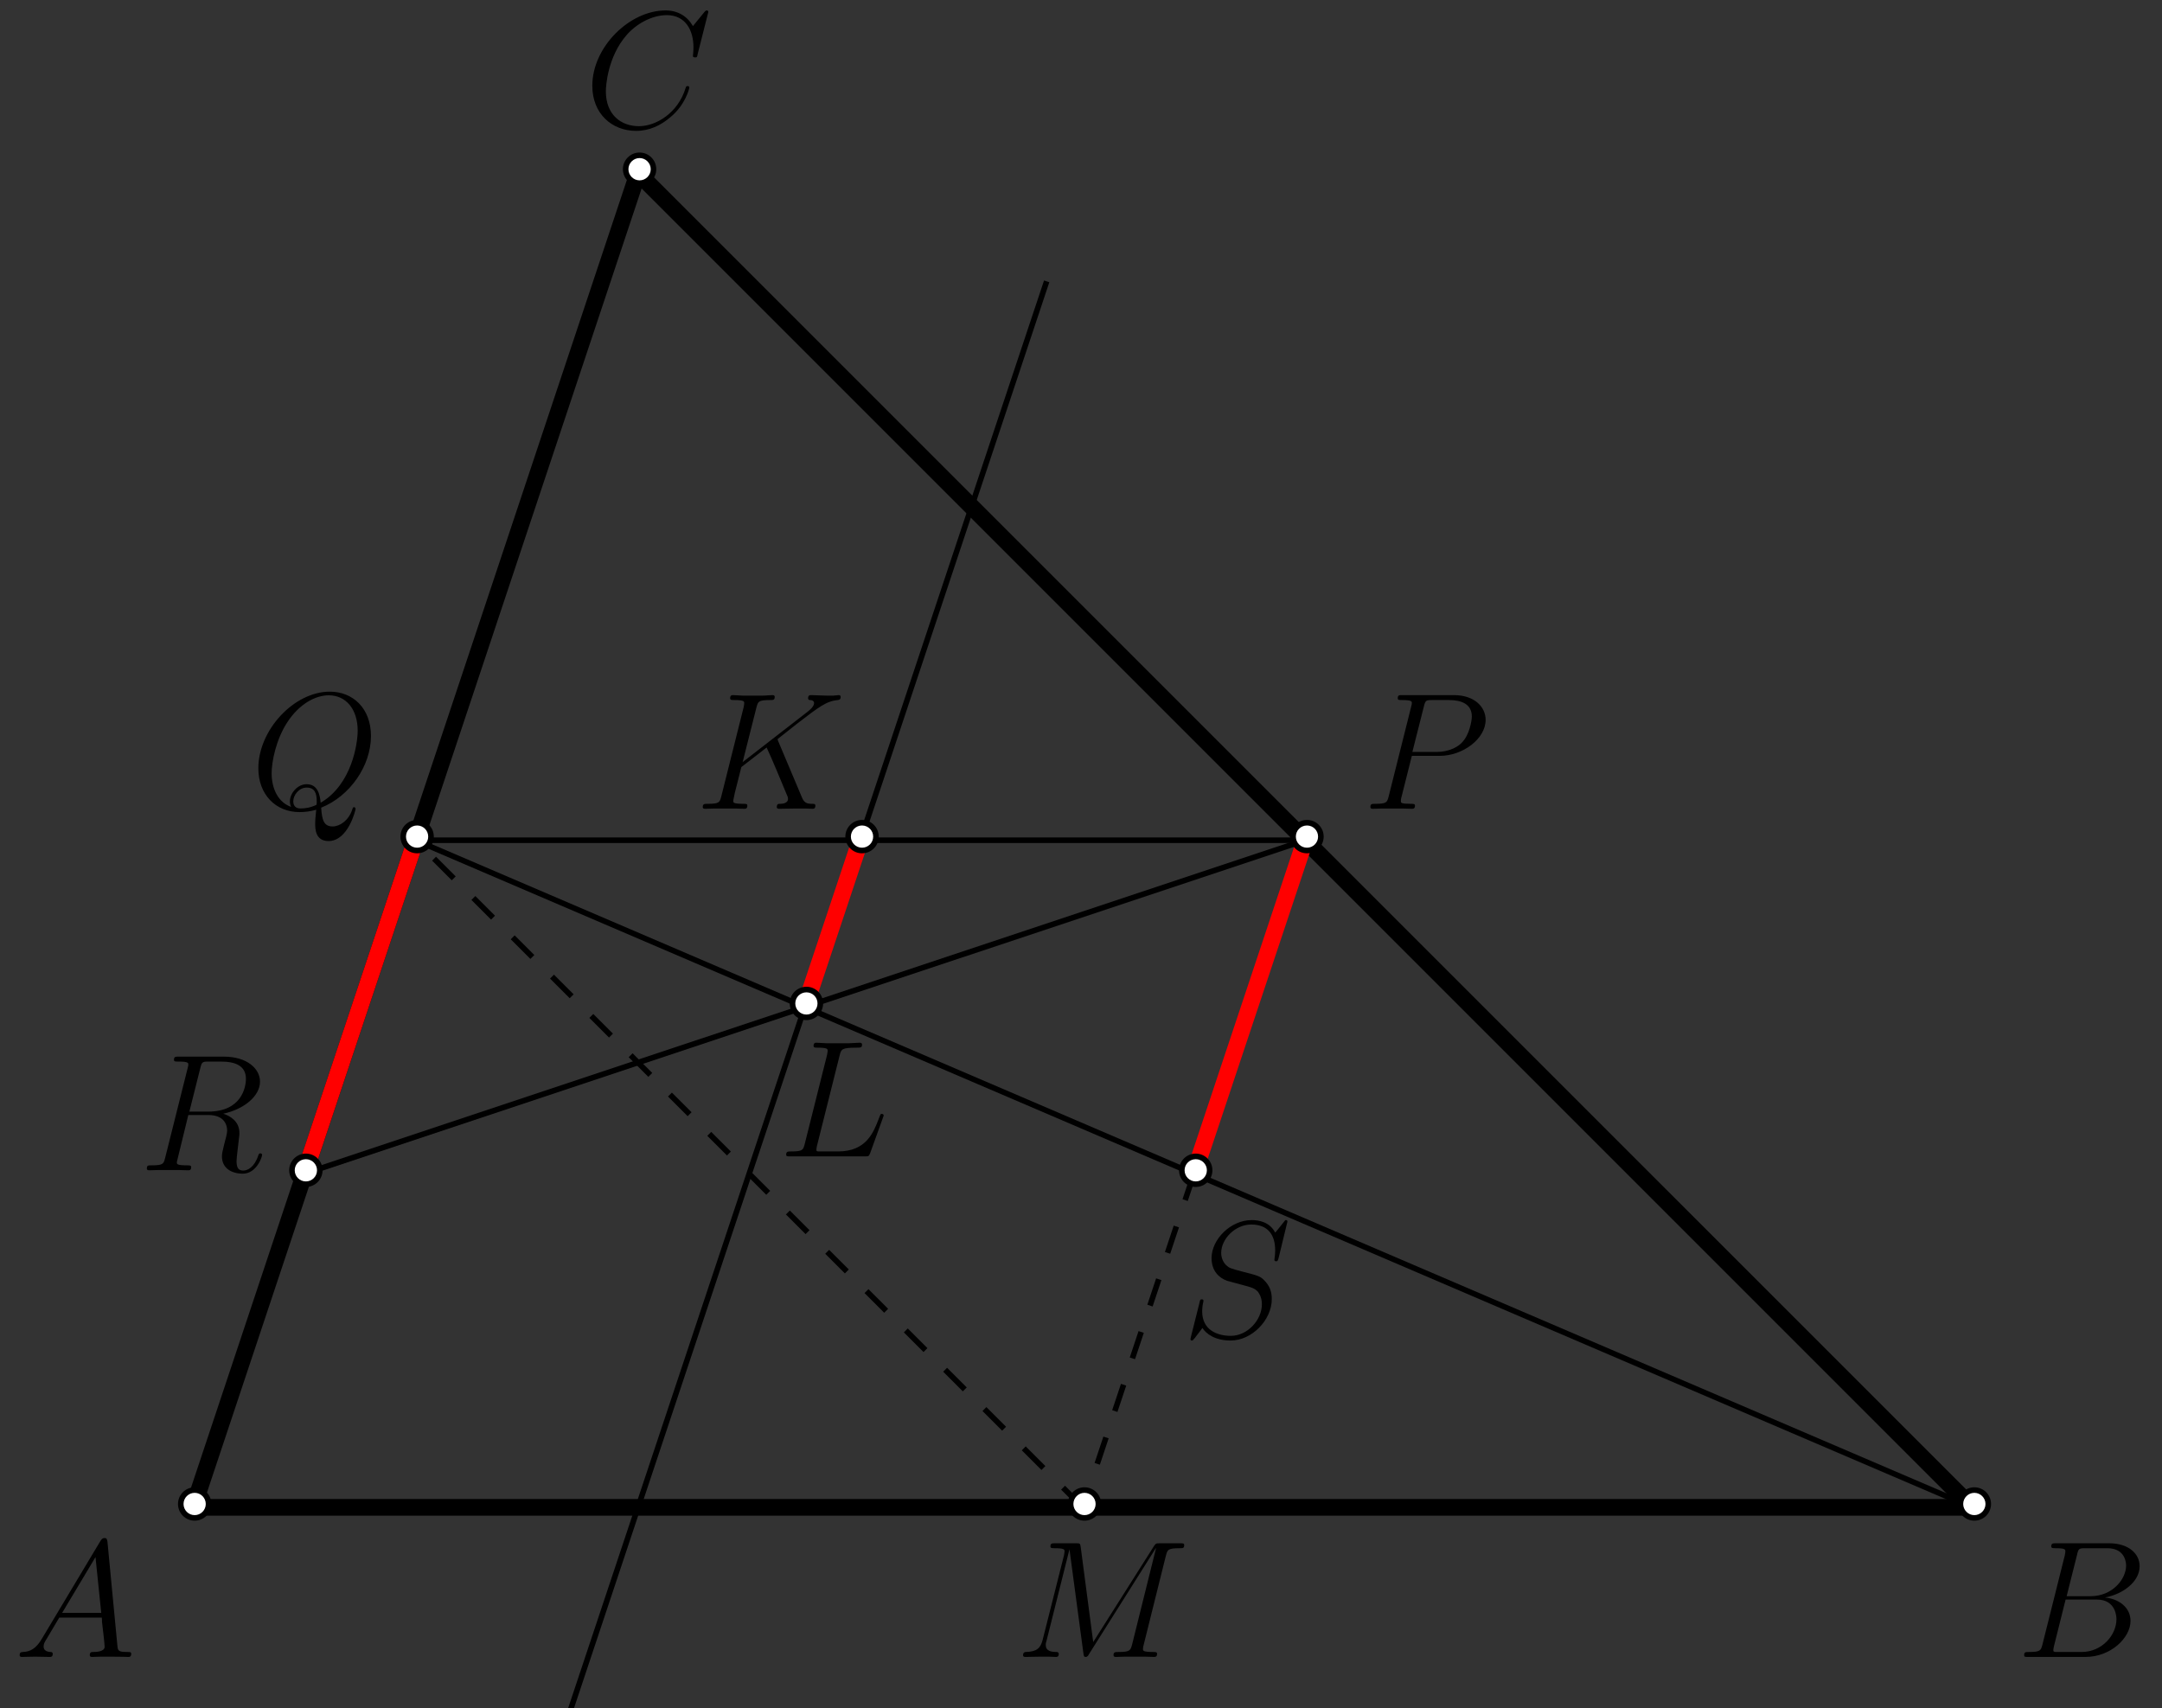 <?xml version="1.0" encoding="UTF-8" standalone="no"?>
<svg
   width="129.575pt"
   height="102.39pt"
   viewBox="0 0 129.575 102.39"
   version="1.1"
   id="svg53"
   xmlns:xlink="http://www.w3.org/1999/xlink"
   xmlns="http://www.w3.org/2000/svg"
   xmlns:svg="http://www.w3.org/2000/svg">
  <rect x="0" y="0" width="129.575" height="102.39" fill="#333333" stroke="none"/>
  <defs
     id="defs13">
    <g
       id="g10">
      <g
         id="glyph-0-0">
        <path
           d="M 7.453 -6.922 C 7.453 -7.016 7.375 -7.016 7.359 -7.016 C 7.344 -7.016 7.297 -7.016 7.219 -6.922 L 6.531 -6.078 C 6.188 -6.672 5.625 -7.016 4.891 -7.016 C 2.734 -7.016 0.5 -4.828 0.5 -2.5 C 0.5 -0.828 1.672 0.203 3.125 0.203 C 3.922 0.203 4.609 -0.125 5.188 -0.625 C 6.062 -1.344 6.312 -2.312 6.312 -2.391 C 6.312 -2.484 6.234 -2.484 6.203 -2.484 C 6.125 -2.484 6.109 -2.422 6.094 -2.375 C 5.625 -0.828 4.281 -0.078 3.297 -0.078 C 2.234 -0.078 1.312 -0.75 1.312 -2.172 C 1.312 -2.5 1.422 -4.234 2.547 -5.531 C 3.094 -6.172 4.031 -6.734 4.969 -6.734 C 6.078 -6.734 6.562 -5.828 6.562 -4.812 C 6.562 -4.547 6.531 -4.328 6.531 -4.281 C 6.531 -4.203 6.625 -4.203 6.656 -4.203 C 6.766 -4.203 6.781 -4.203 6.812 -4.391 Z M 7.453 -6.922 "
           id="path1" />
      </g>
      <g
         id="glyph-0-1">
        <path
           d="M 1.688 -1.109 C 1.344 -0.516 1 -0.312 0.531 -0.297 C 0.422 -0.281 0.344 -0.281 0.344 -0.094 C 0.344 -0.047 0.391 0 0.453 0 C 0.641 0 1.094 -0.016 1.266 -0.016 C 1.562 -0.016 1.875 0 2.156 0 C 2.219 0 2.328 0 2.328 -0.188 C 2.328 -0.281 2.25 -0.297 2.188 -0.297 C 1.969 -0.312 1.781 -0.391 1.781 -0.625 C 1.781 -0.766 1.828 -0.875 1.969 -1.094 L 2.719 -2.359 L 5.266 -2.359 C 5.281 -2.266 5.281 -2.188 5.281 -2.094 C 5.312 -1.828 5.438 -0.797 5.438 -0.609 C 5.438 -0.312 4.922 -0.297 4.766 -0.297 C 4.656 -0.297 4.547 -0.297 4.547 -0.109 C 4.547 0 4.641 0 4.688 0 C 4.859 0 5.062 -0.016 5.234 -0.016 L 5.797 -0.016 C 6.406 -0.016 6.844 0 6.859 0 C 6.922 0 7.031 0 7.031 -0.188 C 7.031 -0.297 6.953 -0.297 6.797 -0.297 C 6.25 -0.297 6.234 -0.375 6.203 -0.672 L 5.609 -6.891 C 5.578 -7.094 5.547 -7.125 5.438 -7.125 C 5.328 -7.125 5.281 -7.094 5.188 -6.953 Z M 2.891 -2.641 L 4.891 -5.984 L 5.234 -2.641 Z M 2.891 -2.641 "
           id="path2" />
      </g>
      <g
         id="glyph-0-2">
        <path
           d="M 9.047 -6.078 C 9.141 -6.422 9.156 -6.516 9.875 -6.516 C 10.062 -6.516 10.141 -6.516 10.141 -6.703 C 10.141 -6.812 10.078 -6.812 9.891 -6.812 L 8.688 -6.812 C 8.438 -6.812 8.438 -6.797 8.328 -6.641 L 4.688 -0.891 L 3.938 -6.594 C 3.906 -6.812 3.891 -6.812 3.641 -6.812 L 2.406 -6.812 C 2.219 -6.812 2.125 -6.812 2.125 -6.625 C 2.125 -6.516 2.219 -6.516 2.359 -6.516 C 2.969 -6.516 2.969 -6.438 2.969 -6.328 C 2.969 -6.312 2.969 -6.25 2.938 -6.094 L 1.656 -1.016 C 1.531 -0.531 1.312 -0.312 0.641 -0.297 C 0.609 -0.297 0.484 -0.281 0.484 -0.109 C 0.484 0 0.578 0 0.625 0 C 0.812 0 1.328 -0.016 1.531 -0.016 L 2 -0.016 C 2.141 -0.016 2.312 0 2.453 0 C 2.516 0 2.625 0 2.625 -0.188 C 2.625 -0.281 2.531 -0.297 2.5 -0.297 C 2.156 -0.297 1.844 -0.359 1.844 -0.719 C 1.844 -0.812 1.844 -0.828 1.891 -0.969 L 3.266 -6.453 L 4.094 -0.266 C 4.125 -0.031 4.141 0 4.234 0 C 4.344 0 4.391 -0.078 4.438 -0.172 L 8.438 -6.516 L 8.453 -6.516 L 7.016 -0.734 C 6.922 -0.391 6.891 -0.297 6.203 -0.297 C 6.016 -0.297 5.906 -0.297 5.906 -0.109 C 5.906 0 6 0 6.062 0 C 6.234 0 6.438 -0.016 6.594 -0.016 L 7.781 -0.016 C 7.938 -0.016 8.156 0 8.328 0 C 8.406 0 8.516 0 8.516 -0.188 C 8.516 -0.297 8.422 -0.297 8.281 -0.297 C 7.672 -0.297 7.672 -0.375 7.672 -0.469 C 7.672 -0.484 7.672 -0.547 7.688 -0.625 Z M 9.047 -6.078 "
           id="path3" />
      </g>
      <g
         id="glyph-0-3">
        <path
           d="M 3.656 -6.125 C 3.734 -6.5 3.781 -6.516 4.172 -6.516 L 5.469 -6.516 C 6.594 -6.516 6.594 -5.562 6.594 -5.469 C 6.594 -4.672 5.781 -3.641 4.469 -3.641 L 3.031 -3.641 Z M 5.328 -3.562 C 6.422 -3.766 7.406 -4.516 7.406 -5.438 C 7.406 -6.203 6.719 -6.812 5.594 -6.812 L 2.391 -6.812 C 2.203 -6.812 2.109 -6.812 2.109 -6.625 C 2.109 -6.516 2.203 -6.516 2.359 -6.516 C 2.953 -6.516 2.953 -6.438 2.953 -6.328 C 2.953 -6.312 2.953 -6.25 2.922 -6.094 L 1.578 -0.734 C 1.484 -0.391 1.469 -0.297 0.766 -0.297 C 0.578 -0.297 0.484 -0.297 0.484 -0.109 C 0.484 0 0.531 0 0.734 0 L 4.156 0 C 5.688 0 6.859 -1.156 6.859 -2.156 C 6.859 -2.984 6.141 -3.484 5.328 -3.562 Z M 3.922 -0.297 L 2.578 -0.297 C 2.438 -0.297 2.406 -0.297 2.359 -0.297 C 2.25 -0.312 2.234 -0.328 2.234 -0.406 C 2.234 -0.484 2.25 -0.531 2.266 -0.625 L 2.969 -3.438 L 4.844 -3.438 C 6.016 -3.438 6.016 -2.344 6.016 -2.266 C 6.016 -1.312 5.156 -0.297 3.922 -0.297 Z M 3.922 -0.297 "
           id="path4" />
      </g>
      <g
         id="glyph-0-4">
        <path
           d="M 3.672 -6.125 C 3.766 -6.5 3.797 -6.516 4.188 -6.516 L 4.906 -6.516 C 5.766 -6.516 6.406 -6.266 6.406 -5.484 C 6.406 -4.969 6.141 -3.516 4.141 -3.516 L 3.016 -3.516 Z M 5.047 -3.391 C 6.297 -3.656 7.25 -4.453 7.25 -5.312 C 7.25 -6.094 6.469 -6.812 5.078 -6.812 L 2.375 -6.812 C 2.188 -6.812 2.094 -6.812 2.094 -6.625 C 2.094 -6.516 2.156 -6.516 2.359 -6.516 C 2.953 -6.516 2.953 -6.438 2.953 -6.328 C 2.953 -6.312 2.953 -6.25 2.906 -6.094 L 1.562 -0.734 C 1.469 -0.391 1.453 -0.297 0.766 -0.297 C 0.531 -0.297 0.469 -0.297 0.469 -0.094 C 0.469 0 0.578 0 0.609 0 C 0.781 0 1 -0.016 1.188 -0.016 L 2.359 -0.016 C 2.547 -0.016 2.75 0 2.938 0 C 3.016 0 3.125 0 3.125 -0.188 C 3.125 -0.297 3.031 -0.297 2.875 -0.297 C 2.266 -0.297 2.266 -0.375 2.266 -0.469 C 2.266 -0.484 2.266 -0.547 2.297 -0.625 L 2.953 -3.312 L 4.156 -3.312 C 5.109 -3.312 5.281 -2.719 5.281 -2.375 C 5.281 -2.234 5.188 -1.844 5.109 -1.578 C 5 -1.125 4.969 -1.016 4.969 -0.828 C 4.969 -0.125 5.547 0.203 6.219 0.203 C 7.031 0.203 7.375 -0.781 7.375 -0.922 C 7.375 -0.984 7.328 -1.016 7.266 -1.016 C 7.188 -1.016 7.172 -0.953 7.141 -0.875 C 6.906 -0.172 6.5 0.016 6.25 0.016 C 6 0.016 5.844 -0.094 5.844 -0.547 C 5.844 -0.781 5.969 -1.688 5.969 -1.75 C 6.016 -2.109 6.016 -2.156 6.016 -2.234 C 6.016 -2.953 5.438 -3.266 5.047 -3.391 Z M 5.047 -3.391 "
           id="path5" />
      </g>
      <g
         id="glyph-0-5">
        <path
           d="M 6.328 -6.922 C 6.328 -7.016 6.266 -7.016 6.234 -7.016 C 6.203 -7.016 6.188 -7.016 6.078 -6.859 C 6.016 -6.781 5.609 -6.266 5.594 -6.266 C 5.266 -6.906 4.609 -7.016 4.188 -7.016 C 2.922 -7.016 1.781 -5.859 1.781 -4.734 C 1.781 -3.984 2.219 -3.547 2.719 -3.375 C 2.828 -3.344 3.406 -3.188 3.703 -3.109 C 4.219 -2.969 4.344 -2.938 4.562 -2.719 C 4.594 -2.656 4.797 -2.438 4.797 -1.969 C 4.797 -1.031 3.938 -0.078 2.938 -0.078 C 2.125 -0.078 1.219 -0.422 1.219 -1.547 C 1.219 -1.734 1.25 -1.969 1.281 -2.078 C 1.281 -2.109 1.297 -2.156 1.297 -2.172 C 1.297 -2.219 1.281 -2.266 1.203 -2.266 C 1.109 -2.266 1.094 -2.25 1.062 -2.078 L 0.547 -0.031 C 0.547 -0.016 0.516 0.109 0.516 0.125 C 0.516 0.203 0.594 0.203 0.609 0.203 C 0.641 0.203 0.656 0.203 0.781 0.047 L 1.234 -0.547 C 1.469 -0.188 2 0.203 2.922 0.203 C 4.203 0.203 5.391 -1.031 5.391 -2.281 C 5.391 -2.703 5.281 -3.078 4.906 -3.438 C 4.688 -3.656 4.516 -3.703 3.594 -3.938 C 2.938 -4.109 2.844 -4.141 2.656 -4.312 C 2.5 -4.469 2.359 -4.719 2.359 -5.047 C 2.359 -5.891 3.203 -6.75 4.156 -6.75 C 5.141 -6.75 5.594 -6.156 5.594 -5.203 C 5.594 -4.938 5.547 -4.672 5.547 -4.641 C 5.547 -4.547 5.625 -4.547 5.656 -4.547 C 5.734 -4.547 5.75 -4.578 5.797 -4.734 Z M 6.328 -6.922 "
           id="path6" />
      </g>
      <g
         id="glyph-0-6">
        <path
           d="M 2.953 -3.172 L 4.625 -3.172 C 6 -3.172 7.375 -4.188 7.375 -5.328 C 7.375 -6.094 6.719 -6.812 5.469 -6.812 L 2.375 -6.812 C 2.188 -6.812 2.109 -6.812 2.109 -6.625 C 2.109 -6.516 2.188 -6.516 2.344 -6.516 C 2.953 -6.516 2.953 -6.438 2.953 -6.328 C 2.953 -6.312 2.953 -6.25 2.906 -6.094 L 1.562 -0.734 C 1.469 -0.391 1.453 -0.297 0.75 -0.297 C 0.562 -0.297 0.469 -0.297 0.469 -0.109 C 0.469 0 0.562 0 0.625 0 C 0.812 0 1 -0.016 1.203 -0.016 L 2.359 -0.016 C 2.547 -0.016 2.766 0 2.953 0 C 3.031 0 3.141 0 3.141 -0.188 C 3.141 -0.297 3.047 -0.297 2.906 -0.297 C 2.297 -0.297 2.297 -0.359 2.297 -0.453 C 2.297 -0.516 2.297 -0.578 2.312 -0.625 Z M 3.672 -6.125 C 3.766 -6.5 3.797 -6.516 4.188 -6.516 L 5.172 -6.516 C 5.922 -6.516 6.547 -6.281 6.547 -5.531 C 6.547 -5.281 6.406 -4.422 5.953 -3.969 C 5.781 -3.781 5.297 -3.406 4.391 -3.406 L 2.984 -3.406 Z M 3.672 -6.125 "
           id="path7" />
      </g>
      <g
         id="glyph-0-7">
        <path
           d="M 4.25 -0.062 C 5.969 -0.75 7.234 -2.562 7.234 -4.359 C 7.234 -6.016 6.156 -7.016 4.766 -7.016 C 2.625 -7.016 0.484 -4.719 0.484 -2.422 C 0.484 -0.859 1.516 0.203 2.953 0.203 C 3.297 0.203 3.625 0.156 3.953 0.062 C 3.891 0.656 3.891 0.703 3.891 0.891 C 3.891 1.188 3.891 1.938 4.688 1.938 C 5.875 1.938 6.312 0.062 6.312 0.016 C 6.312 -0.047 6.266 -0.094 6.219 -0.094 C 6.156 -0.094 6.141 -0.047 6.109 0.062 C 5.891 0.703 5.375 1.062 4.938 1.062 C 4.422 1.062 4.297 0.703 4.25 -0.062 Z M 2.453 -0.109 C 1.672 -0.375 1.281 -1.203 1.281 -2.125 C 1.281 -2.828 1.547 -4.141 2.203 -5.156 C 2.938 -6.297 3.922 -6.797 4.703 -6.797 C 5.734 -6.797 6.438 -5.969 6.438 -4.672 C 6.438 -3.922 6.094 -1.453 4.219 -0.359 C 4.172 -0.875 4.031 -1.469 3.375 -1.469 C 2.828 -1.469 2.375 -0.922 2.375 -0.438 C 2.375 -0.328 2.406 -0.172 2.453 -0.109 Z M 3.969 -0.234 C 3.609 -0.062 3.297 -0.016 3.016 -0.016 C 2.922 -0.016 2.578 -0.016 2.578 -0.453 C 2.578 -0.812 2.922 -1.266 3.375 -1.266 C 3.875 -1.266 3.984 -0.922 3.984 -0.422 C 3.984 -0.375 3.984 -0.297 3.969 -0.234 Z M 3.969 -0.234 "
           id="path8" />
      </g>
      <g
         id="glyph-0-8">
        <path
           d="M 4.984 -4.031 C 4.969 -4.062 4.938 -4.141 4.938 -4.172 C 4.938 -4.172 4.938 -4.188 5.109 -4.312 L 6.078 -5.078 C 7.422 -6.109 7.859 -6.453 8.547 -6.516 C 8.609 -6.531 8.719 -6.531 8.719 -6.703 C 8.719 -6.766 8.688 -6.812 8.609 -6.812 C 8.5 -6.812 8.375 -6.781 8.266 -6.781 L 7.891 -6.781 C 7.578 -6.781 7.25 -6.812 6.953 -6.812 C 6.875 -6.812 6.766 -6.812 6.766 -6.625 C 6.766 -6.531 6.828 -6.516 6.891 -6.516 C 7 -6.516 7.125 -6.469 7.125 -6.328 C 7.125 -6.125 6.828 -5.891 6.75 -5.828 L 2.844 -2.797 L 3.672 -6.078 C 3.766 -6.422 3.781 -6.516 4.484 -6.516 C 4.672 -6.516 4.766 -6.516 4.766 -6.703 C 4.766 -6.812 4.672 -6.812 4.609 -6.812 C 4.438 -6.812 4.234 -6.781 4.031 -6.781 L 2.859 -6.781 C 2.688 -6.781 2.469 -6.812 2.281 -6.812 C 2.203 -6.812 2.094 -6.812 2.094 -6.625 C 2.094 -6.516 2.188 -6.516 2.328 -6.516 C 2.938 -6.516 2.938 -6.438 2.938 -6.328 C 2.938 -6.312 2.938 -6.25 2.906 -6.094 L 1.562 -0.734 C 1.469 -0.391 1.453 -0.297 0.75 -0.297 C 0.562 -0.297 0.453 -0.297 0.453 -0.109 C 0.453 0 0.547 0 0.609 0 C 0.797 0 1 -0.016 1.188 -0.016 L 2.359 -0.016 C 2.547 -0.016 2.75 0 2.938 0 C 3.016 0 3.125 0 3.125 -0.188 C 3.125 -0.297 3.047 -0.297 2.891 -0.297 C 2.281 -0.297 2.281 -0.375 2.281 -0.469 C 2.281 -0.531 2.344 -0.781 2.375 -0.953 L 2.766 -2.5 L 4.281 -3.672 C 4.578 -3.047 5.109 -1.766 5.516 -0.781 C 5.547 -0.734 5.562 -0.672 5.562 -0.594 C 5.562 -0.297 5.156 -0.297 5.078 -0.297 C 4.984 -0.297 4.891 -0.297 4.891 -0.094 C 4.891 0 5 0 5.031 0 C 5.375 0 5.734 -0.016 6.094 -0.016 L 6.562 -0.016 C 6.719 -0.016 6.891 0 7.031 0 C 7.094 0 7.203 0 7.203 -0.188 C 7.203 -0.297 7.125 -0.297 7.016 -0.297 C 6.656 -0.297 6.516 -0.375 6.375 -0.734 Z M 4.984 -4.031 "
           id="path9" />
      </g>
      <g
         id="glyph-0-9">
        <path
           d="M 3.656 -6.047 C 3.75 -6.422 3.781 -6.516 4.656 -6.516 C 4.922 -6.516 5 -6.516 5 -6.703 C 5 -6.812 4.891 -6.812 4.844 -6.812 C 4.641 -6.812 4.422 -6.781 4.219 -6.781 L 2.875 -6.781 C 2.688 -6.781 2.469 -6.812 2.281 -6.812 C 2.203 -6.812 2.094 -6.812 2.094 -6.625 C 2.094 -6.516 2.188 -6.516 2.328 -6.516 C 2.938 -6.516 2.938 -6.438 2.938 -6.328 C 2.938 -6.312 2.938 -6.25 2.906 -6.094 L 1.562 -0.734 C 1.469 -0.391 1.453 -0.297 0.75 -0.297 C 0.562 -0.297 0.453 -0.297 0.453 -0.109 C 0.453 0 0.516 0 0.719 0 L 5.188 0 C 5.406 0 5.406 -0.016 5.484 -0.188 L 6.25 -2.312 C 6.266 -2.359 6.297 -2.422 6.297 -2.453 C 6.297 -2.516 6.234 -2.547 6.188 -2.547 C 6.188 -2.547 6.125 -2.547 6.109 -2.516 C 6.094 -2.5 6.094 -2.484 6.016 -2.297 C 5.688 -1.422 5.25 -0.297 3.562 -0.297 L 2.609 -0.297 C 2.469 -0.297 2.438 -0.297 2.375 -0.297 C 2.266 -0.312 2.266 -0.328 2.266 -0.406 C 2.266 -0.484 2.281 -0.531 2.297 -0.625 Z M 3.656 -6.047 "
           id="path10" />
      </g>
    </g>
    <clipPath
       id="clip-0">
      <path
         clip-rule="nonzero"
         d="M 34 16 L 64 16 L 64 102.391 L 34 102.391 Z M 34 16 "
         id="path11" />
    </clipPath>
    <clipPath
       id="clip-1">
      <path
         clip-rule="nonzero"
         d="M 8 63 L 16 63 L 16 70.973 L 8 70.973 Z M 8 63 "
         id="path12" />
    </clipPath>
    <clipPath
       id="clip-2">
      <path
         clip-rule="nonzero"
         d="M 71 73 L 78 73 L 78 80.973 L 71 80.973 Z M 71 73 "
         id="path13" />
    </clipPath>
  </defs>
  <path
     fill="none"
     stroke-width="0.4"
     stroke-linecap="butt"
     stroke-linejoin="round"
     stroke="rgb(0%, 0%, 0%)"
     stroke-opacity="1"
     stroke-dasharray="2"
     stroke-miterlimit="10"
     d="M 360 696.002 L 351.998 672.001 "
     transform="matrix(0.833, 0, 0, -0.833, -228.324, 650.115)"
     id="path14" />
  <path
     fill="none"
     stroke-width="0.4"
     stroke-linecap="butt"
     stroke-linejoin="round"
     stroke="rgb(0%, 0%, 0%)"
     stroke-opacity="1"
     stroke-miterlimit="10"
     d="M 304.001 719.998 L 415.999 672.001 "
     transform="matrix(0.833, 0, 0, -0.833, -228.324, 650.115)"
     id="path15" />
  <path
     fill="none"
     stroke-width="1.2"
     stroke-linecap="butt"
     stroke-linejoin="round"
     stroke="rgb(0%, 0%, 0%)"
     stroke-opacity="1"
     stroke-miterlimit="10"
     d="M 288.002 672.001 L 320 768 L 415.999 672.001 Z M 288.002 672.001 "
     transform="matrix(0.833, 0, 0, -0.833, -228.324, 650.115)"
     id="path16" />
  <path
     fill-rule="evenodd"
     fill="rgb(100%, 100%, 100%)"
     fill-opacity="1"
     d="M 12.5 90.137 C 12.5 89.676 12.125 89.305 11.668 89.305 C 11.207 89.305 10.832 89.676 10.832 90.137 C 10.832 90.598 11.207 90.969 11.668 90.969 C 12.125 90.969 12.5 90.598 12.5 90.137 "
     id="path17" />
  <path
     fill-rule="evenodd"
     fill="rgb(0%, 0%, 0%)"
     fill-opacity="1"
     d="M 12.668 90.137 C 12.668 89.586 12.219 89.137 11.668 89.137 C 11.113 89.137 10.668 89.586 10.668 90.137 C 10.668 90.691 11.113 91.137 11.668 91.137 C 12.219 91.137 12.668 90.691 12.668 90.137 M 12.332 90.137 C 12.332 89.77 12.035 89.469 11.668 89.469 C 11.297 89.469 11 89.77 11 90.137 C 11 90.504 11.297 90.805 11.668 90.805 C 12.035 90.805 12.332 90.504 12.332 90.137 "
     id="path18" />
  <path
     fill-rule="evenodd"
     fill="rgb(100%, 100%, 100%)"
     fill-opacity="1"
     d="M 119.16 90.137 C 119.16 89.676 118.789 89.305 118.328 89.305 C 117.867 89.305 117.496 89.676 117.496 90.137 C 117.496 90.598 117.867 90.969 118.328 90.969 C 118.789 90.969 119.16 90.598 119.16 90.137 "
     id="path19" />
  <path
     fill-rule="evenodd"
     fill="rgb(0%, 0%, 0%)"
     fill-opacity="1"
     d="M 119.328 90.137 C 119.328 89.586 118.883 89.137 118.328 89.137 C 117.777 89.137 117.328 89.586 117.328 90.137 C 117.328 90.691 117.777 91.137 118.328 91.137 C 118.883 91.137 119.328 90.691 119.328 90.137 M 118.996 90.137 C 118.996 89.77 118.695 89.469 118.328 89.469 C 117.961 89.469 117.66 89.77 117.66 90.137 C 117.66 90.504 117.961 90.805 118.328 90.805 C 118.695 90.805 118.996 90.504 118.996 90.137 "
     id="path20" />
  <path
     fill-rule="evenodd"
     fill="rgb(100%, 100%, 100%)"
     fill-opacity="1"
     d="M 39.164 10.141 C 39.164 9.68 38.793 9.309 38.332 9.309 C 37.871 9.309 37.5 9.68 37.5 10.141 C 37.5 10.602 37.871 10.973 38.332 10.973 C 38.793 10.973 39.164 10.602 39.164 10.141 "
     id="path21" />
  <path
     fill-rule="evenodd"
     fill="rgb(0%, 0%, 0%)"
     fill-opacity="1"
     d="M 39.332 10.141 C 39.332 9.59 38.883 9.141 38.332 9.141 C 37.781 9.141 37.332 9.59 37.332 10.141 C 37.332 10.691 37.781 11.141 38.332 11.141 C 38.883 11.141 39.332 10.691 39.332 10.141 M 39 10.141 C 39 9.773 38.699 9.473 38.332 9.473 C 37.965 9.473 37.664 9.773 37.664 10.141 C 37.664 10.508 37.965 10.809 38.332 10.809 C 38.699 10.809 39 10.508 39 10.141 "
     id="path22" />
  <path
     fill="none"
     stroke-width="0.4"
     stroke-linecap="butt"
     stroke-linejoin="round"
     stroke="rgb(0%, 0%, 0%)"
     stroke-opacity="1"
     stroke-miterlimit="10"
     d="M 368.002 719.998 L 360 696.002 "
     transform="matrix(0.833, 0, 0, -0.833, -228.324, 650.115)"
     id="path23" />
  <path
     fill="none"
     stroke-width="0.4"
     stroke-linecap="butt"
     stroke-linejoin="round"
     stroke="rgb(0%, 0%, 0%)"
     stroke-opacity="1"
     stroke-dasharray="2"
     stroke-miterlimit="10"
     d="M 351.998 672.001 L 304.001 719.998 "
     transform="matrix(0.833, 0, 0, -0.833, -228.324, 650.115)"
     id="path24" />
  <g
     clip-path="url(#clip-0)"
     id="g25">
    <path
       fill="none"
       stroke-width="0.4"
       stroke-linecap="butt"
       stroke-linejoin="round"
       stroke="rgb(0%, 0%, 0%)"
       stroke-opacity="1"
       stroke-miterlimit="10"
       d="M 349.406 760.209 L 315.167 657.497 "
       transform="matrix(0.833, 0, 0, -0.833, -228.324, 650.115)"
       id="path25" />
  </g>
  <path
     fill="none"
     stroke-width="0.4"
     stroke-linecap="butt"
     stroke-linejoin="round"
     stroke="rgb(0%, 0%, 0%)"
     stroke-opacity="1"
     stroke-miterlimit="10"
     d="M 368.002 719.998 L 295.999 696.002 "
     transform="matrix(0.833, 0, 0, -0.833, -228.324, 650.115)"
     id="path26" />
  <path
     fill-rule="evenodd"
     fill="rgb(100%, 100%, 100%)"
     fill-opacity="1"
     d="M 65.832 90.137 C 65.832 89.676 65.457 89.305 64.996 89.305 C 64.539 89.305 64.164 89.676 64.164 90.137 C 64.164 90.598 64.539 90.969 64.996 90.969 C 65.457 90.969 65.832 90.598 65.832 90.137 "
     id="path27" />
  <path
     fill-rule="evenodd"
     fill="rgb(0%, 0%, 0%)"
     fill-opacity="1"
     d="M 65.996 90.137 C 65.996 89.586 65.551 89.137 64.996 89.137 C 64.445 89.137 63.996 89.586 63.996 90.137 C 63.996 90.691 64.445 91.137 64.996 91.137 C 65.551 91.137 65.996 90.691 65.996 90.137 M 65.664 90.137 C 65.664 89.77 65.367 89.469 64.996 89.469 C 64.629 89.469 64.332 89.77 64.332 90.137 C 64.332 90.504 64.629 90.805 64.996 90.805 C 65.367 90.805 65.664 90.504 65.664 90.137 "
     id="path28" />
  <g
     fill="rgb(0%, 0%, 0%)"
     fill-opacity="1"
     id="g28">
    <use
       xlink:href="#glyph-0-0"
       x="34.999"
       y="7.641"
       id="use28" />
  </g>
  <g
     fill="rgb(0%, 0%, 0%)"
     fill-opacity="1"
     id="g29">
    <use
       xlink:href="#glyph-0-1"
       x="0.833"
       y="99.304"
       id="use29" />
  </g>
  <g
     fill="rgb(0%, 0%, 0%)"
     fill-opacity="1"
     id="g30">
    <use
       xlink:href="#glyph-0-2"
       x="60.831"
       y="99.304"
       id="use30" />
  </g>
  <g
     fill="rgb(0%, 0%, 0%)"
     fill-opacity="1"
     id="g31">
    <use
       xlink:href="#glyph-0-3"
       x="120.829"
       y="99.304"
       id="use31" />
  </g>
  <g
     clip-path="url(#clip-1)"
     id="g33">
    <g
       fill="rgb(0%, 0%, 0%)"
       fill-opacity="1"
       id="g32">
      <use
         xlink:href="#glyph-0-4"
         x="8.333"
         y="70.138"
         id="use32" />
    </g>
  </g>
  <g
     clip-path="url(#clip-2)"
     id="g35">
    <g
       fill="rgb(0%, 0%, 0%)"
       fill-opacity="1"
       id="g34">
      <use
         xlink:href="#glyph-0-5"
         x="70.831"
         y="80.138"
         id="use33" />
    </g>
  </g>
  <g
     fill="rgb(0%, 0%, 0%)"
     fill-opacity="1"
     id="g36">
    <use
       xlink:href="#glyph-0-6"
       x="81.663"
       y="48.472"
       id="use35" />
  </g>
  <g
     fill="rgb(0%, 0%, 0%)"
     fill-opacity="1"
     id="g37">
    <use
       xlink:href="#glyph-0-7"
       x="14.999"
       y="48.468"
       id="use36" />
  </g>
  <g
     fill="rgb(0%, 0%, 0%)"
     fill-opacity="1"
     id="g38">
    <use
       xlink:href="#glyph-0-8"
       x="41.665"
       y="48.472"
       id="use37" />
  </g>
  <path
     fill="none"
     stroke-width="1.2"
     stroke-linecap="butt"
     stroke-linejoin="round"
     stroke="rgb(100%, 0%, 0%)"
     stroke-opacity="1"
     stroke-miterlimit="10"
     d="M 295.999 696.002 L 304.001 719.998 "
     transform="matrix(0.833, 0, 0, -0.833, -228.324, 650.115)"
     id="path38" />
  <path
     fill="none"
     stroke-width="1.2"
     stroke-linecap="butt"
     stroke-linejoin="round"
     stroke="rgb(100%, 0%, 0%)"
     stroke-opacity="1"
     stroke-miterlimit="10"
     d="M 332.001 708.002 L 335.999 719.998 "
     transform="matrix(0.833, 0, 0, -0.833, -228.324, 650.115)"
     id="path39" />
  <path
     fill="none"
     stroke-width="1.2"
     stroke-linecap="butt"
     stroke-linejoin="round"
     stroke="rgb(100%, 0%, 0%)"
     stroke-opacity="1"
     stroke-miterlimit="10"
     d="M 360 696.002 L 368.002 719.998 "
     transform="matrix(0.833, 0, 0, -0.833, -228.324, 650.115)"
     id="path40" />
  <path
     fill="none"
     stroke-width="0.4"
     stroke-linecap="butt"
     stroke-linejoin="round"
     stroke="rgb(0%, 0%, 0%)"
     stroke-opacity="1"
     stroke-miterlimit="10"
     d="M 304.001 719.998 L 368.002 719.998 "
     transform="matrix(0.833, 0, 0, -0.833, -228.324, 650.115)"
     id="path41" />
  <path
     fill-rule="evenodd"
     fill="rgb(100%, 100%, 100%)"
     fill-opacity="1"
     d="M 25.832 50.141 C 25.832 49.68 25.457 49.305 25 49.305 C 24.539 49.305 24.164 49.68 24.164 50.141 C 24.164 50.598 24.539 50.973 25 50.973 C 25.457 50.973 25.832 50.598 25.832 50.141 "
     id="path42" />
  <path
     fill-rule="evenodd"
     fill="rgb(0%, 0%, 0%)"
     fill-opacity="1"
     d="M 26 50.141 C 26 49.586 25.551 49.141 25 49.141 C 24.445 49.141 24 49.586 24 50.141 C 24 50.691 24.445 51.141 25 51.141 C 25.551 51.141 26 50.691 26 50.141 M 25.664 50.141 C 25.664 49.77 25.367 49.473 25 49.473 C 24.629 49.473 24.332 49.77 24.332 50.141 C 24.332 50.508 24.629 50.805 25 50.805 C 25.367 50.805 25.664 50.508 25.664 50.141 "
     id="path43" />
  <path
     fill-rule="evenodd"
     fill="rgb(100%, 100%, 100%)"
     fill-opacity="1"
     d="M 79.164 50.141 C 79.164 49.68 78.789 49.305 78.332 49.305 C 77.871 49.305 77.496 49.68 77.496 50.141 C 77.496 50.598 77.871 50.973 78.332 50.973 C 78.789 50.973 79.164 50.598 79.164 50.141 "
     id="path44" />
  <path
     fill-rule="evenodd"
     fill="rgb(0%, 0%, 0%)"
     fill-opacity="1"
     d="M 79.332 50.141 C 79.332 49.586 78.883 49.141 78.332 49.141 C 77.777 49.141 77.332 49.586 77.332 50.141 C 77.332 50.691 77.777 51.141 78.332 51.141 C 78.883 51.141 79.332 50.691 79.332 50.141 M 78.996 50.141 C 78.996 49.77 78.699 49.473 78.332 49.473 C 77.961 49.473 77.664 49.77 77.664 50.141 C 77.664 50.508 77.961 50.805 78.332 50.805 C 78.699 50.805 78.996 50.508 78.996 50.141 "
     id="path45" />
  <path
     fill-rule="evenodd"
     fill="rgb(100%, 100%, 100%)"
     fill-opacity="1"
     d="M 52.496 50.141 C 52.496 49.68 52.125 49.305 51.664 49.305 C 51.203 49.305 50.832 49.68 50.832 50.141 C 50.832 50.598 51.203 50.973 51.664 50.973 C 52.125 50.973 52.496 50.598 52.496 50.141 "
     id="path46" />
  <path
     fill-rule="evenodd"
     fill="rgb(0%, 0%, 0%)"
     fill-opacity="1"
     d="M 52.664 50.141 C 52.664 49.586 52.219 49.141 51.664 49.141 C 51.113 49.141 50.664 49.586 50.664 50.141 C 50.664 50.691 51.113 51.141 51.664 51.141 C 52.219 51.141 52.664 50.691 52.664 50.141 M 52.332 50.141 C 52.332 49.77 52.031 49.473 51.664 49.473 C 51.297 49.473 50.996 49.77 50.996 50.141 C 50.996 50.508 51.297 50.805 51.664 50.805 C 52.031 50.805 52.332 50.508 52.332 50.141 "
     id="path47" />
  <path
     fill-rule="evenodd"
     fill="rgb(100%, 100%, 100%)"
     fill-opacity="1"
     d="M 49.164 60.137 C 49.164 59.68 48.793 59.305 48.332 59.305 C 47.871 59.305 47.5 59.68 47.5 60.137 C 47.5 60.598 47.871 60.973 48.332 60.973 C 48.793 60.973 49.164 60.598 49.164 60.137 "
     id="path48" />
  <path
     fill-rule="evenodd"
     fill="rgb(0%, 0%, 0%)"
     fill-opacity="1"
     d="M 49.332 60.137 C 49.332 59.586 48.883 59.137 48.332 59.137 C 47.777 59.137 47.332 59.586 47.332 60.137 C 47.332 60.691 47.777 61.137 48.332 61.137 C 48.883 61.137 49.332 60.691 49.332 60.137 M 48.996 60.137 C 48.996 59.77 48.699 59.473 48.332 59.473 C 47.965 59.473 47.664 59.77 47.664 60.137 C 47.664 60.508 47.965 60.805 48.332 60.805 C 48.699 60.805 48.996 60.508 48.996 60.137 "
     id="path49" />
  <path
     fill-rule="evenodd"
     fill="rgb(100%, 100%, 100%)"
     fill-opacity="1"
     d="M 19.164 70.137 C 19.164 69.68 18.793 69.305 18.332 69.305 C 17.871 69.305 17.5 69.68 17.5 70.137 C 17.5 70.598 17.871 70.973 18.332 70.973 C 18.793 70.973 19.164 70.598 19.164 70.137 "
     id="path50" />
  <path
     fill-rule="evenodd"
     fill="rgb(0%, 0%, 0%)"
     fill-opacity="1"
     d="M 19.332 70.137 C 19.332 69.586 18.887 69.137 18.332 69.137 C 17.781 69.137 17.332 69.586 17.332 70.137 C 17.332 70.691 17.781 71.137 18.332 71.137 C 18.887 71.137 19.332 70.691 19.332 70.137 M 19 70.137 C 19 69.77 18.699 69.473 18.332 69.473 C 17.965 69.473 17.664 69.77 17.664 70.137 C 17.664 70.508 17.965 70.805 18.332 70.805 C 18.699 70.805 19 70.508 19 70.137 "
     id="path51" />
  <path
     fill-rule="evenodd"
     fill="rgb(100%, 100%, 100%)"
     fill-opacity="1"
     d="M 72.496 70.137 C 72.496 69.68 72.125 69.305 71.664 69.305 C 71.203 69.305 70.832 69.68 70.832 70.137 C 70.832 70.598 71.203 70.973 71.664 70.973 C 72.125 70.973 72.496 70.598 72.496 70.137 "
     id="path52" />
  <path
     fill-rule="evenodd"
     fill="rgb(0%, 0%, 0%)"
     fill-opacity="1"
     d="M 72.664 70.137 C 72.664 69.586 72.215 69.137 71.664 69.137 C 71.109 69.137 70.664 69.586 70.664 70.137 C 70.664 70.691 71.109 71.137 71.664 71.137 C 72.215 71.137 72.664 70.691 72.664 70.137 M 72.332 70.137 C 72.332 69.77 72.031 69.473 71.664 69.473 C 71.297 69.473 70.996 69.77 70.996 70.137 C 70.996 70.508 71.297 70.805 71.664 70.805 C 72.031 70.805 72.332 70.508 72.332 70.137 "
     id="path53" />
  <g
     fill="rgb(0%, 0%, 0%)"
     fill-opacity="1"
     id="g53">
    <use
       xlink:href="#glyph-0-9"
       x="46.665"
       y="69.305"
       id="use53" />
  </g>
</svg>
